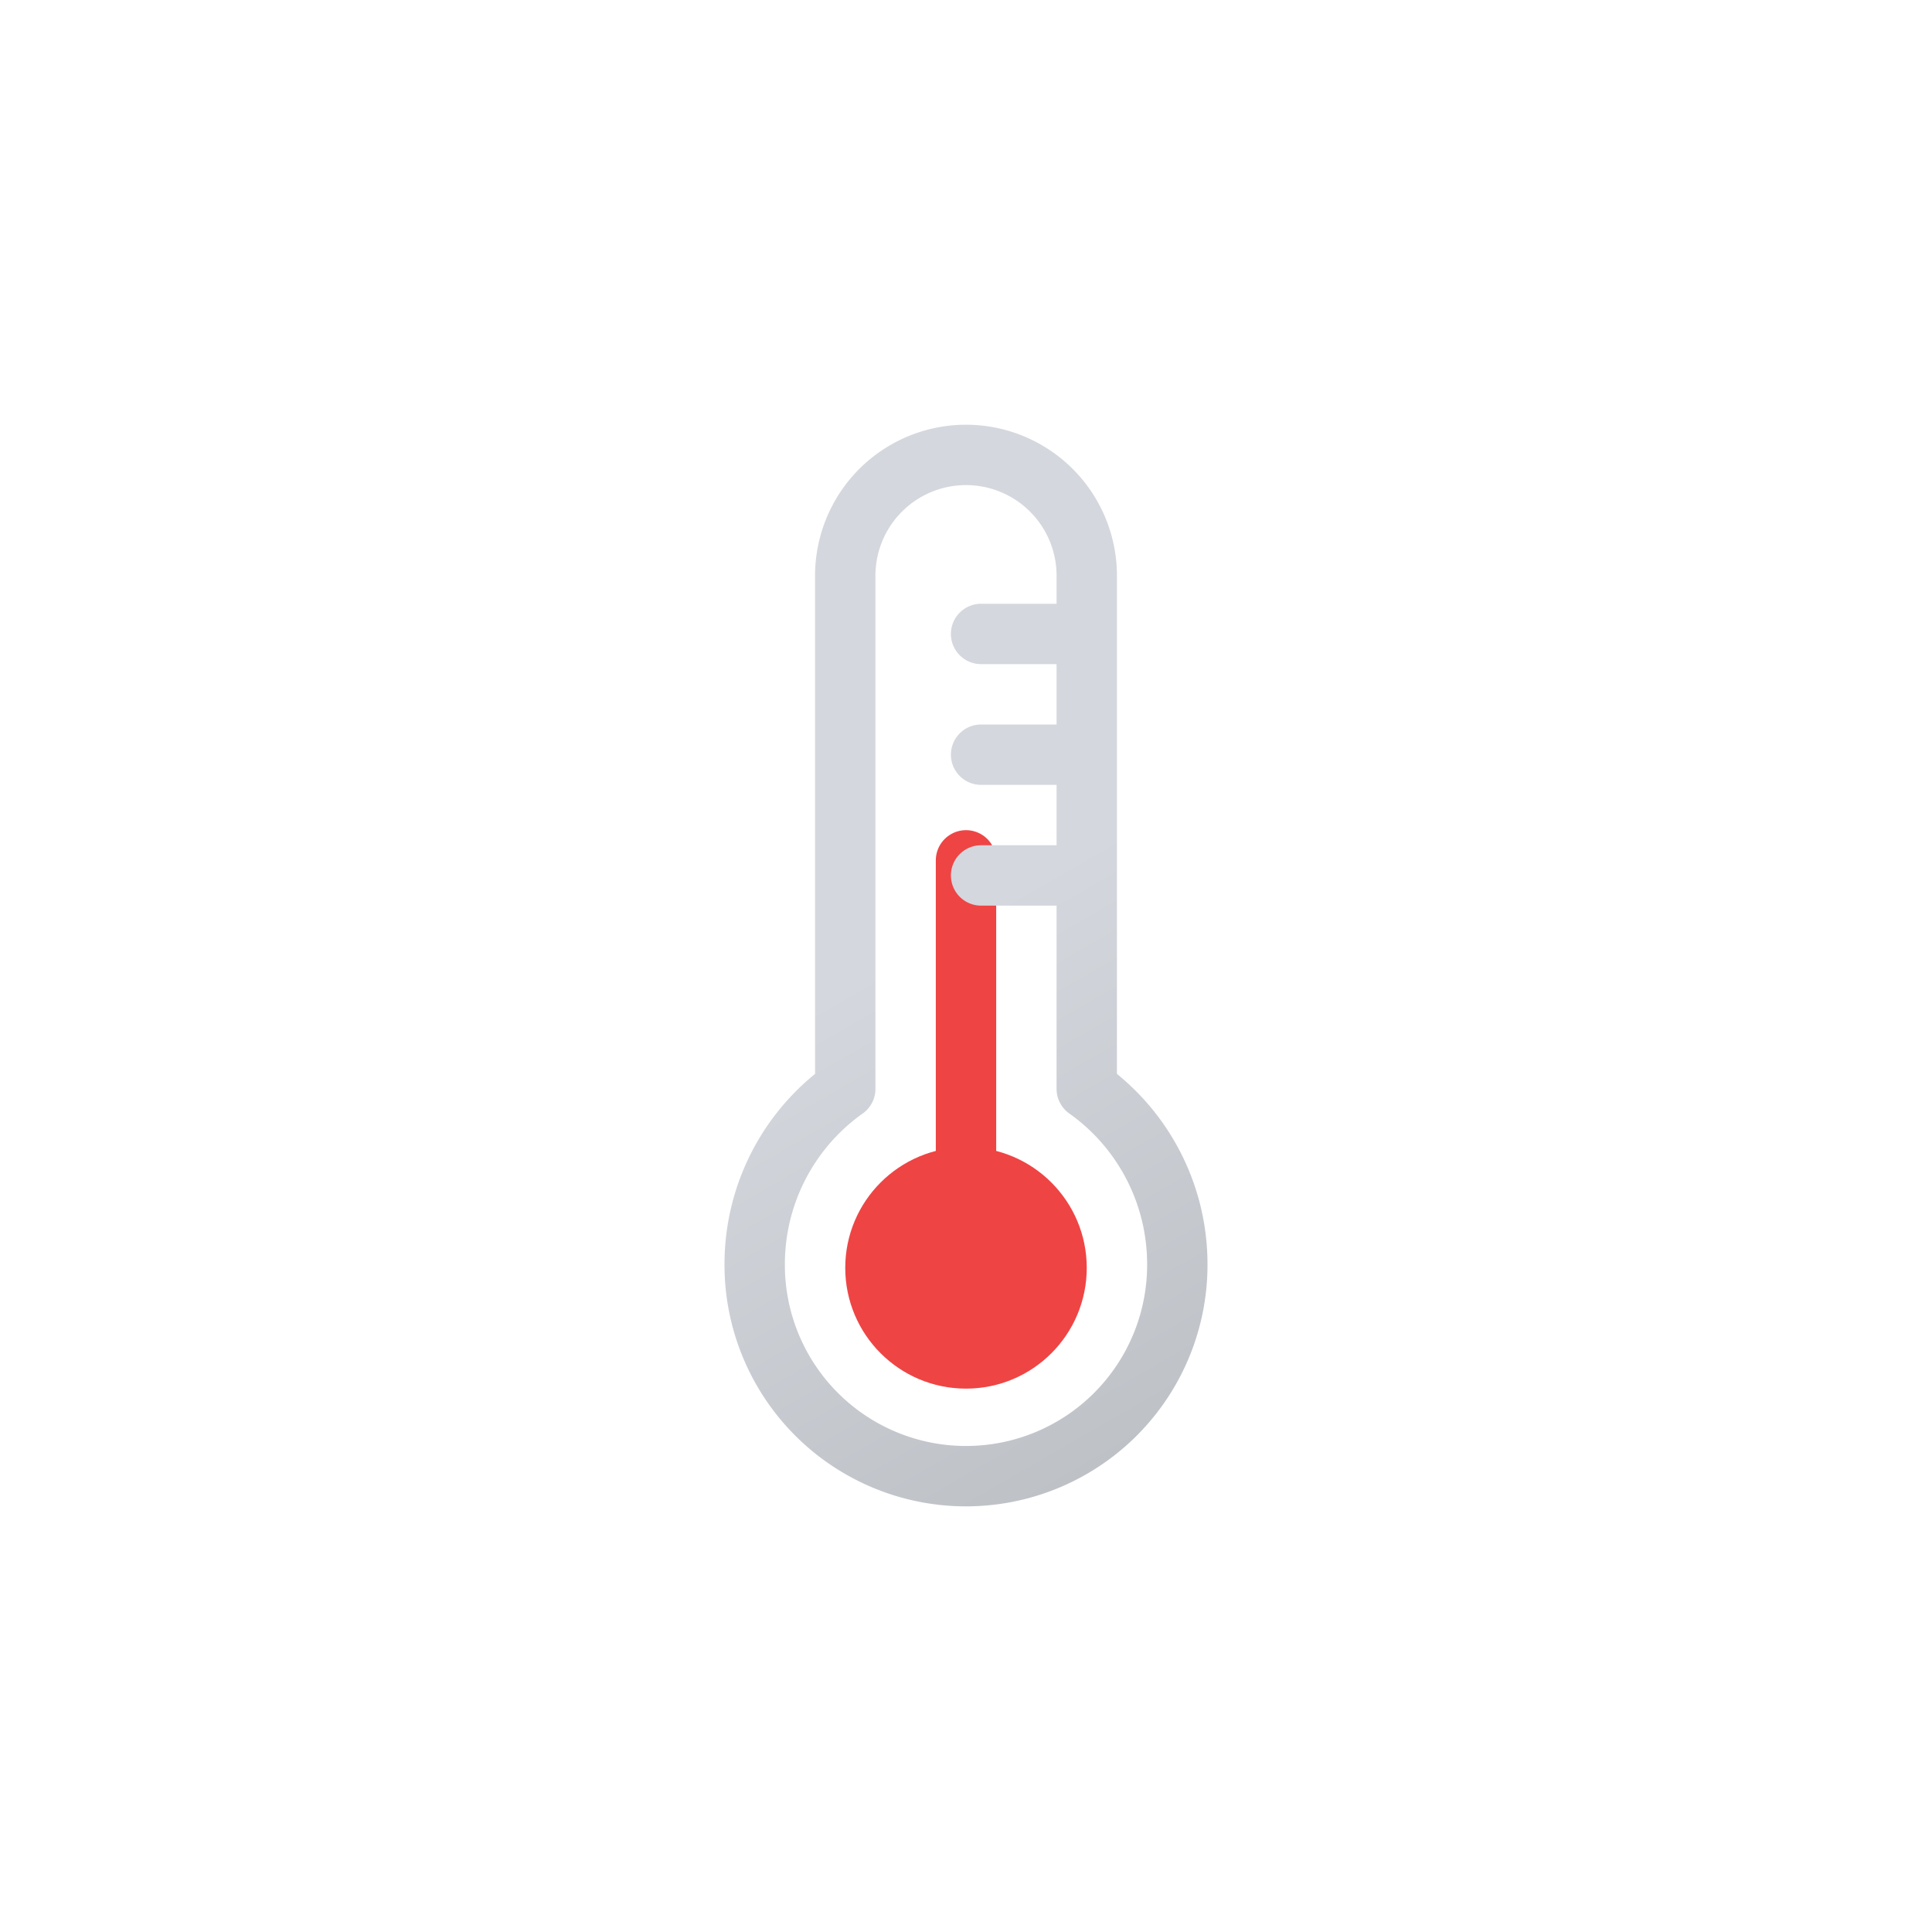 <svg xmlns="http://www.w3.org/2000/svg" viewBox="0 0 64 64">
	<defs>
		<linearGradient id="a" x1="23.23" y1="18.3" x2="39.68" y2="46.79" gradientUnits="userSpaceOnUse">
			<stop offset="0" stop-color="#d4d7dd"/>
			<stop offset="0.45" stop-color="#d4d7dd"/>
			<stop offset="1" stop-color="#bec1c6"/>
		</linearGradient>
	</defs>
	<circle cx="32" cy="42" r="4" fill="#ef4444"/>
	<path d="M32,28.5v13" fill="none" stroke="#ef4444" stroke-linecap="round" stroke-miterlimit="10" stroke-width="2">
		<animateTransform attributeName="transform" type="translate" values="0 0; 0 1; 0 0" dur="1s" repeatCount="indefinite"/>
	</path>
	<path d="M39,41.9a7,7,0,1,1-14,0,7.12,7.12,0,0,1,3-5.83v-17a4,4,0,1,1,8,0v17A7.12,7.12,0,0,1,39,41.9ZM32.5,25h3m-3-4h3m-3,8h3" fill="none" stroke-linecap="round" stroke-linejoin="round" stroke-width="2" stroke="url(#a)"/>
</svg>
